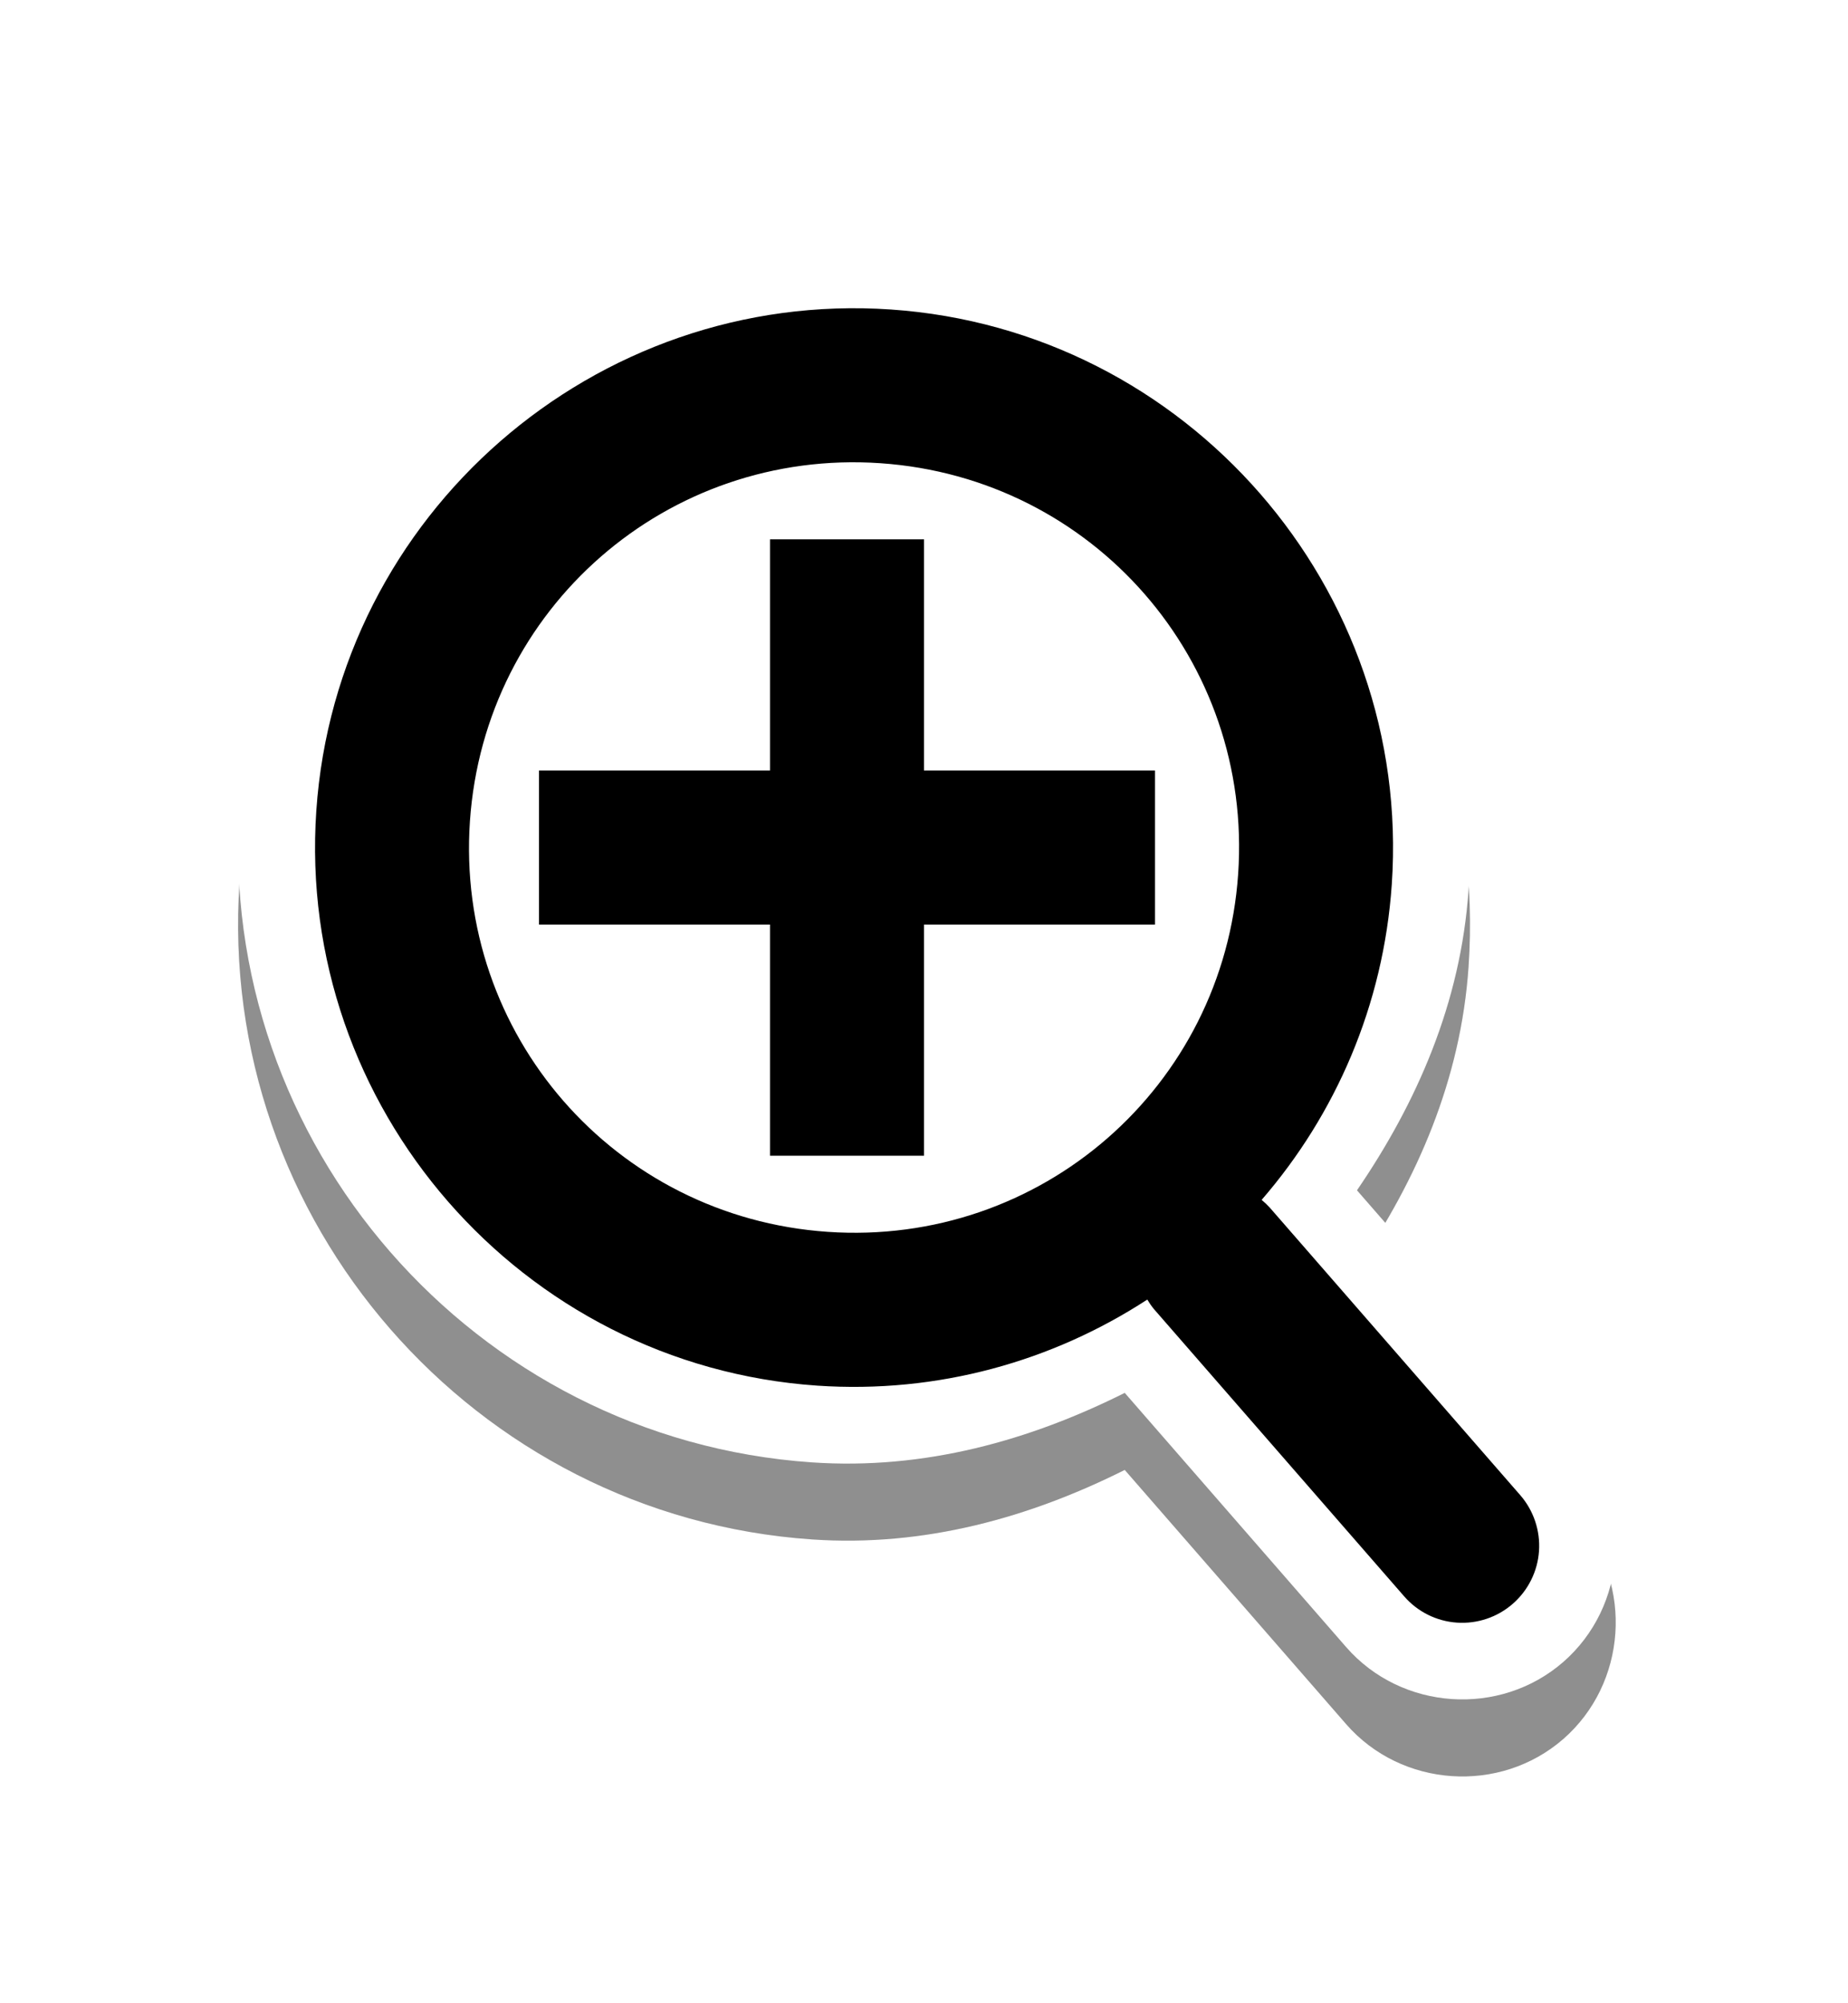 <svg width="24" height="26" viewBox="0 0 24 26" fill="none" xmlns="http://www.w3.org/2000/svg">
<g opacity="0.2" filter="url(#filter0_f_2_3275)">
<path d="M11.23 4.002C7.016 3.929 3.403 7.202 3.111 11.453C2.81 15.841 6.155 19.679 10.543 19.98C12.009 20.081 13.375 19.694 14.607 19.078L17.482 22.377C18.2 23.201 19.479 23.288 20.303 22.57C21.126 21.852 21.216 20.572 20.498 19.748L17.623 16.449C18.401 15.312 18.972 14.015 19.072 12.549C19.37 8.212 16.096 4.438 11.783 4.059C11.773 4.05 11.762 4.041 11.752 4.033L11.75 4.049C11.711 4.046 11.68 4.022 11.641 4.02C11.504 4.01 11.366 4.004 11.23 4.002Z" fill="black"/>
</g>
<g opacity="0.3" filter="url(#filter1_f_2_3275)">
<path d="M11.23 4.002C7.016 3.929 3.403 7.202 3.111 11.453C2.81 15.841 6.155 19.679 10.543 19.98C12.009 20.081 13.375 19.694 14.607 19.078L17.482 22.377C18.2 23.201 19.479 23.288 20.303 22.57C21.126 21.852 21.216 20.572 20.498 19.748L17.623 16.449C18.401 15.312 18.972 14.015 19.072 12.549C19.37 8.212 16.096 4.438 11.783 4.059C11.773 4.05 11.762 4.041 11.752 4.033L11.75 4.049C11.711 4.046 11.68 4.022 11.641 4.02C11.504 4.01 11.366 4.004 11.23 4.002Z" fill="black"/>
</g>
<path d="M11.571 4.017C7.726 3.753 4.372 6.676 4.108 10.521C3.844 14.366 6.767 17.72 10.612 17.984C12.182 18.091 13.671 17.667 14.9 16.867C14.925 16.909 14.953 16.95 14.984 16.988L18.236 20.719C18.41 20.919 18.656 21.042 18.921 21.06C19.186 21.078 19.447 20.99 19.646 20.816C19.846 20.642 19.969 20.395 19.987 20.131C20.005 19.866 19.917 19.605 19.743 19.405L16.491 15.674C16.458 15.638 16.422 15.604 16.385 15.573C17.345 14.465 17.967 13.049 18.075 11.48C18.339 7.635 15.416 4.281 11.571 4.017ZM11.434 6.012C14.201 6.202 16.27 8.576 16.08 11.343C15.89 14.109 13.516 16.178 10.749 15.988C7.982 15.798 5.913 13.424 6.103 10.658C6.293 7.891 8.667 5.822 11.434 6.012Z" fill="black"/>
<path d="M11.641 3.02C7.253 2.718 3.413 6.065 3.111 10.453C2.81 14.841 6.155 18.679 10.543 18.98C12.009 19.081 13.375 18.694 14.607 18.078L17.482 21.377C18.2 22.201 19.479 22.288 20.303 21.57C21.126 20.852 21.216 19.572 20.498 18.748L17.623 15.449C18.401 14.312 18.972 13.015 19.072 11.549C19.37 7.212 16.096 3.438 11.783 3.059C11.773 3.05 11.762 3.041 11.752 3.033L11.75 3.049C11.711 3.046 11.68 3.022 11.641 3.02Z" fill="white"/>
<path d="M11.571 4.017C7.726 3.753 4.372 6.676 4.108 10.521C3.844 14.366 6.767 17.72 10.612 17.984C12.182 18.091 13.671 17.667 14.9 16.867C14.925 16.909 14.953 16.95 14.984 16.988L18.236 20.719C18.41 20.919 18.656 21.042 18.921 21.06C19.186 21.078 19.447 20.99 19.646 20.816C19.846 20.642 19.969 20.395 19.987 20.131C20.005 19.866 19.917 19.605 19.743 19.405L16.491 15.674C16.458 15.638 16.422 15.604 16.385 15.573C17.345 14.465 17.967 13.049 18.075 11.48C18.339 7.635 15.416 4.281 11.571 4.017ZM11.434 6.012C14.201 6.202 16.27 8.576 16.08 11.343C15.89 14.109 13.516 16.178 10.749 15.988C7.982 15.798 5.913 13.424 6.103 10.658C6.293 7.891 8.667 5.822 11.434 6.012Z" fill="black"/>
<path d="M10 8V10H8V11H10V13H11V11H13V10H11V8H10Z" fill="white"/>
<path d="M10 7V10H7V12H10V15H12V12H15V10H12V7H10Z" fill="black"/>
<defs>
<filter id="filter0_f_2_3275" x="1.092" y="2.001" width="21.891" height="23.056" filterUnits="userSpaceOnUse" color-interpolation-filters="sRGB">
<feFlood flood-opacity="0" result="BackgroundImageFix"/>
<feBlend mode="normal" in="SourceGraphic" in2="BackgroundImageFix" result="shape"/>
<feGaussianBlur stdDeviation="1" result="effect1_foregroundBlur_2_3275"/>
</filter>
<filter id="filter1_f_2_3275" x="1.892" y="2.801" width="20.291" height="21.456" filterUnits="userSpaceOnUse" color-interpolation-filters="sRGB">
<feFlood flood-opacity="0" result="BackgroundImageFix"/>
<feBlend mode="normal" in="SourceGraphic" in2="BackgroundImageFix" result="shape"/>
<feGaussianBlur stdDeviation="0.6" result="effect1_foregroundBlur_2_3275"/>
</filter>
</defs>
</svg>

